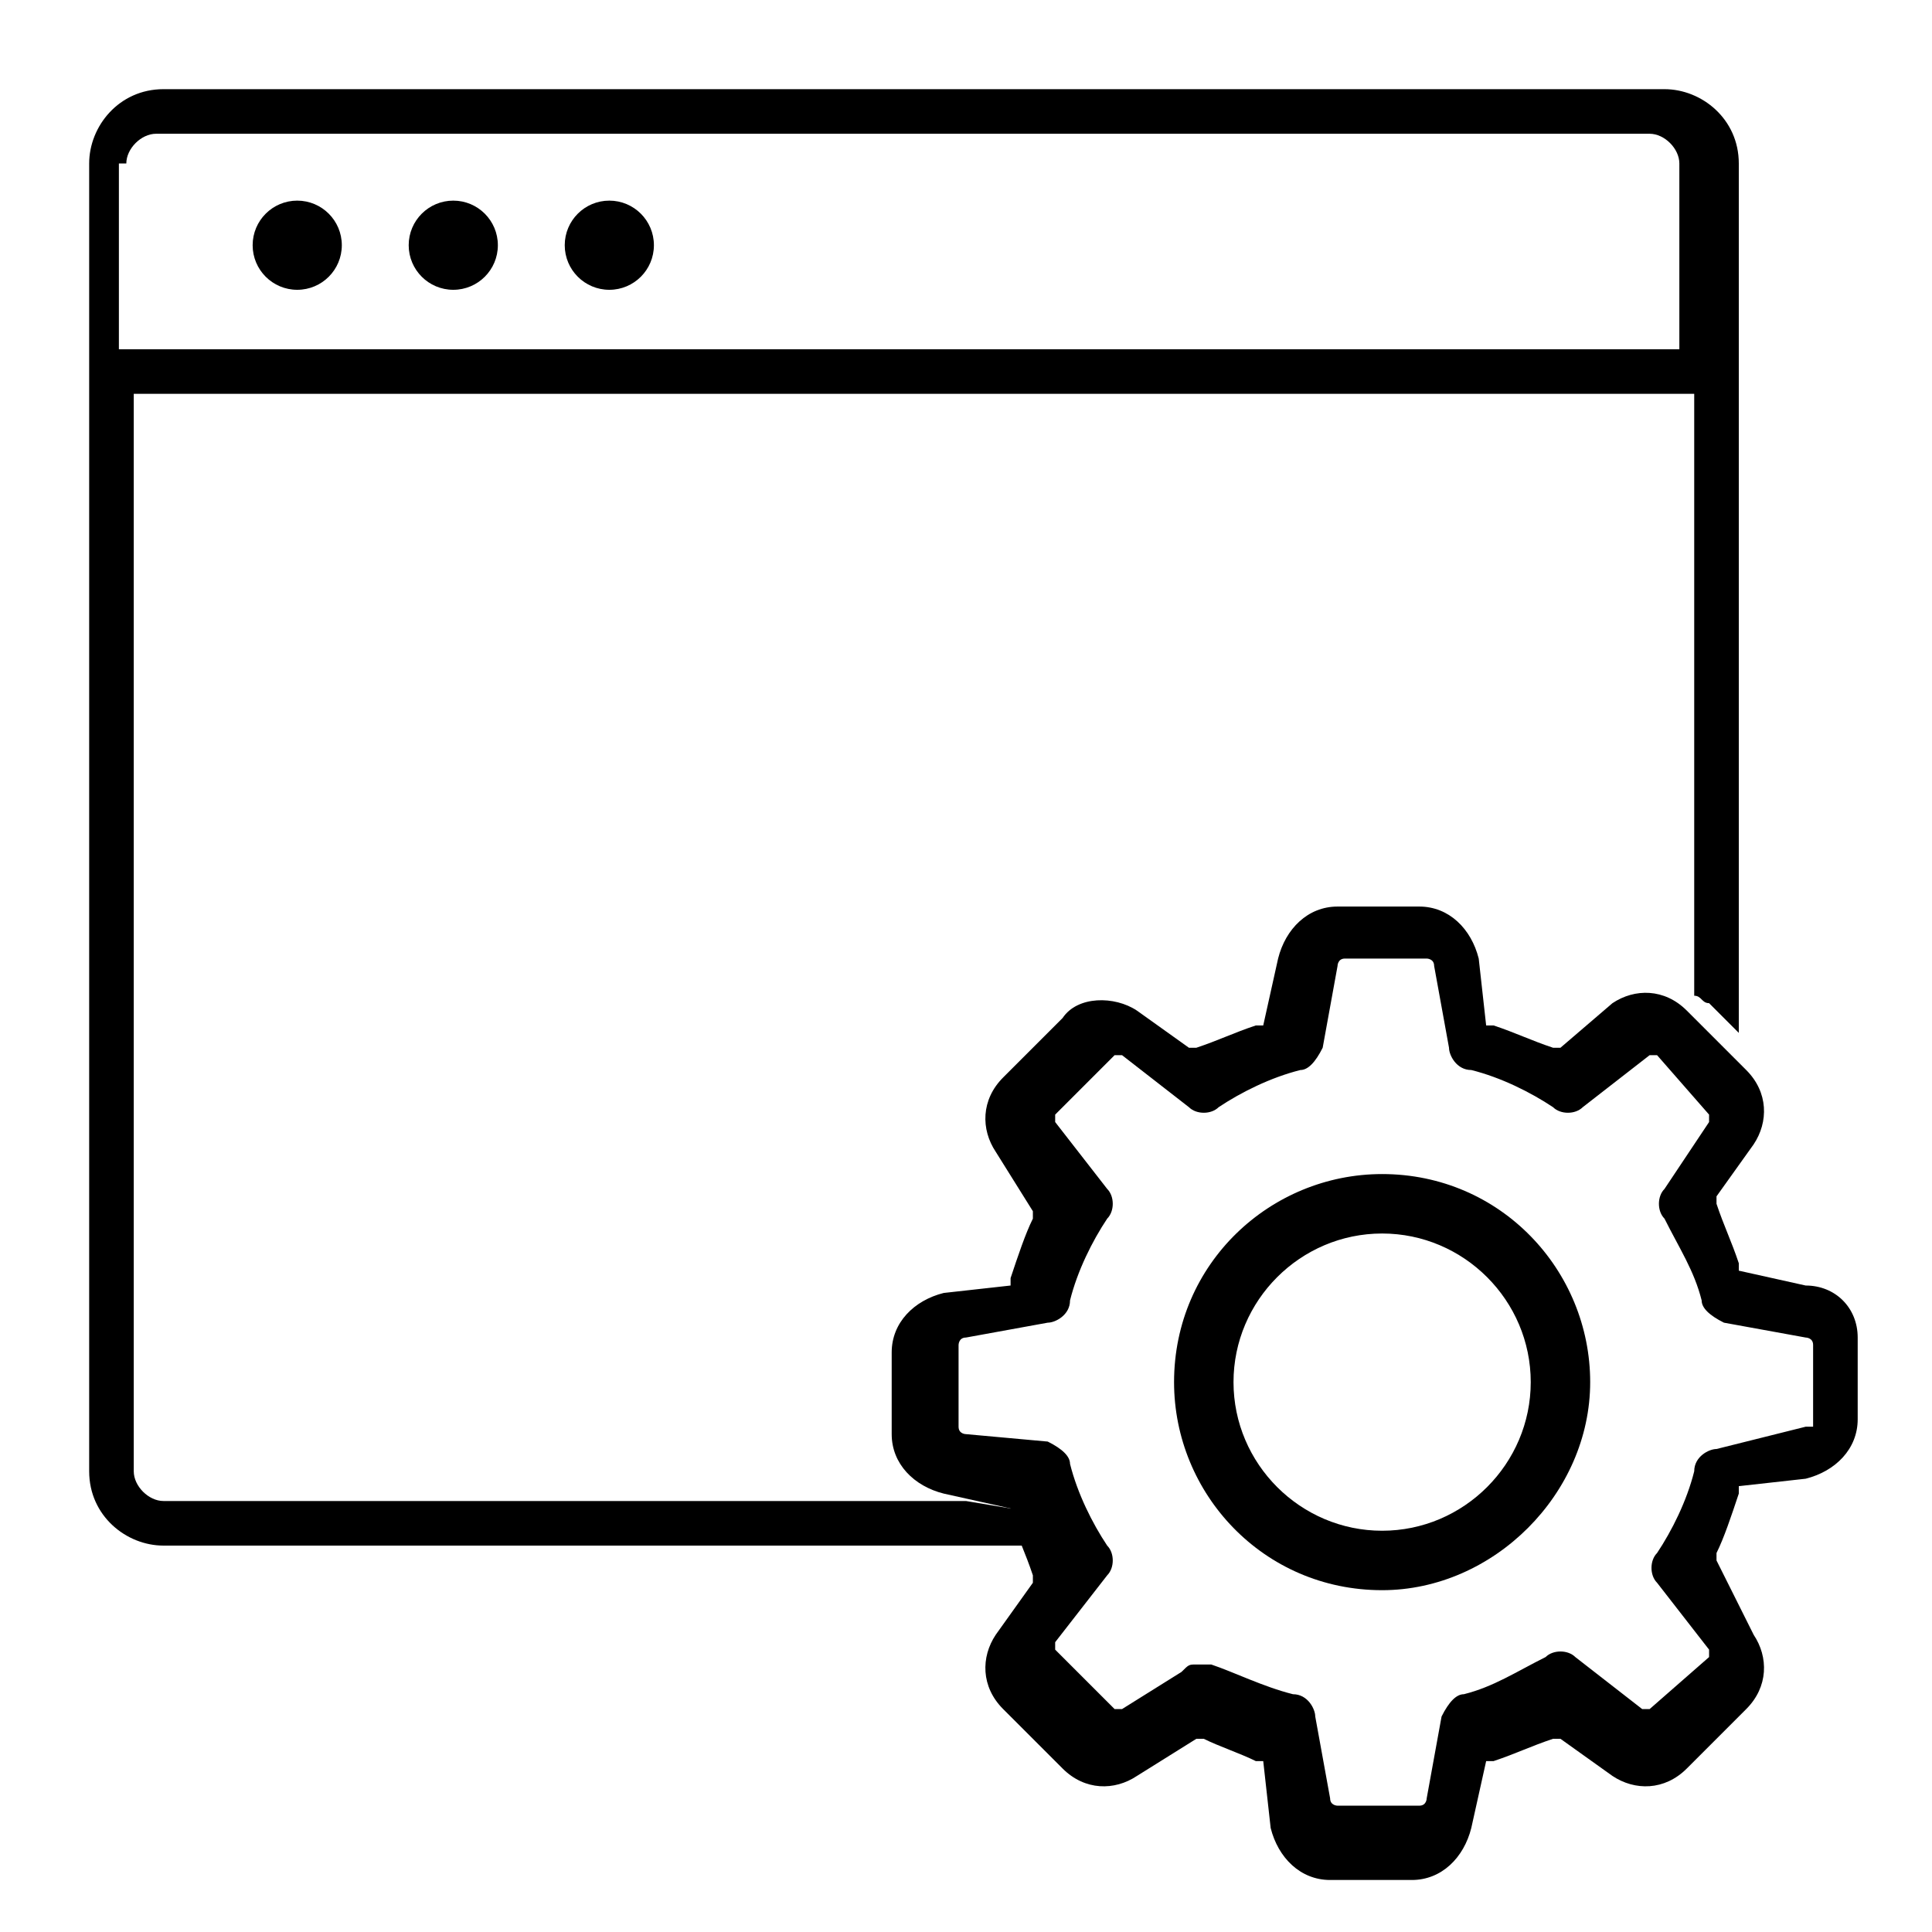 <?xml version="1.0" encoding="utf-8"?>
<!-- Generator: Adobe Illustrator 21.0.0, SVG Export Plug-In . SVG Version: 6.00 Build 0)  -->
<svg version="1.1" id="Слой_1" xmlns="http://www.w3.org/2000/svg" xmlns:xlink="http://www.w3.org/1999/xlink" x="0px" y="0px"
	 viewBox="0 0 26 26" style="enable-background:new 0 0 26 26;" xml:space="preserve">
<title>Group 10</title>
<desc>Created with Sketch.</desc>
<g>
	<path d="M13.6,20.3L13,20.2c-4.2,0-8.6,0-9.2,0l0,0l-1.6,0c-0.2,0-0.4-0.2-0.4-0.4V5.3h21v8.1c0.1,0,0.1,0.1,0.2,0.1l0.4,0.4V2.2
		c0-0.6-0.5-1-1-1H2.2c-0.6,0-1,0.5-1,1v17.6c0,0.6,0.5,1,1,1h11.7C13.8,20.6,13.7,20.5,13.6,20.3z M1.7,2.2c0-0.2,0.2-0.4,0.4-0.4
		h20.1c0.2,0,0.4,0.2,0.4,0.4v2.5h-21V2.2z"/>
	<circle cx="8.2" cy="3.3" r="0.6"/>
	<circle cx="6.1" cy="3.3" r="0.6"/>
	<circle cx="4" cy="3.3" r="0.6"/>
	<path d="M24.3,17.3l-0.9-0.2l0-0.1c-0.1-0.3-0.2-0.5-0.3-0.8l0-0.1l0.5-0.7c0.2-0.3,0.2-0.7-0.1-1l-0.8-0.8c-0.3-0.3-0.7-0.3-1-0.1
		L21,14.1l-0.1,0c-0.3-0.1-0.5-0.2-0.8-0.3l-0.1,0l-0.1-0.9c-0.1-0.4-0.4-0.7-0.8-0.7H18c-0.4,0-0.7,0.3-0.8,0.7l-0.2,0.9l-0.1,0
		c-0.3,0.1-0.5,0.2-0.8,0.3l-0.1,0l-0.7-0.5c-0.3-0.2-0.8-0.2-1,0.1l-0.8,0.8c-0.3,0.3-0.3,0.7-0.1,1l0.5,0.8l0,0.1
		c-0.1,0.2-0.2,0.5-0.3,0.8l0,0.1l-0.9,0.1c-0.4,0.1-0.7,0.4-0.7,0.8v1.1c0,0.4,0.3,0.7,0.7,0.8l0.9,0.2l0,0.1
		c0.1,0.3,0.2,0.5,0.3,0.8l0,0.1l-0.5,0.7c-0.2,0.3-0.2,0.7,0.1,1l0.8,0.8c0.3,0.3,0.7,0.3,1,0.1l0.8-0.5l0.1,0
		c0.2,0.1,0.5,0.2,0.7,0.3l0.1,0l0.1,0.9c0.1,0.4,0.4,0.7,0.8,0.7h1.1c0.4,0,0.7-0.3,0.8-0.7l0.2-0.9l0.1,0c0.3-0.1,0.5-0.2,0.8-0.3
		l0.1,0l0.7,0.5c0.3,0.2,0.7,0.2,1-0.1l0.8-0.8c0.3-0.3,0.3-0.7,0.1-1L23.1,21l0-0.1c0.1-0.2,0.2-0.5,0.3-0.8l0-0.1l0.9-0.1
		c0.4-0.1,0.7-0.4,0.7-0.8V18C25,17.6,24.7,17.3,24.3,17.3z M24.3,19.2L24.3,19.2C24.3,19.2,24.3,19.2,24.3,19.2l-1.2,0.3
		c-0.1,0-0.3,0.1-0.3,0.3c-0.1,0.4-0.3,0.8-0.5,1.1c-0.1,0.1-0.1,0.3,0,0.4l0.7,0.9c0,0,0,0.1,0,0.1L22.2,23c0,0,0,0-0.1,0
		c0,0,0,0,0,0l-0.9-0.7c-0.1-0.1-0.3-0.1-0.4,0c-0.4,0.2-0.7,0.4-1.1,0.5c-0.1,0-0.2,0.1-0.3,0.3l-0.2,1.1c0,0,0,0.1-0.1,0.1H18
		c0,0-0.1,0-0.1-0.1l-0.2-1.1c0-0.1-0.1-0.3-0.3-0.3c-0.4-0.1-0.8-0.3-1.1-0.4c-0.1,0-0.1,0-0.2,0c-0.1,0-0.1,0-0.2,0.1L15.1,23
		c0,0,0,0,0,0c0,0,0,0-0.1,0l-0.8-0.8c0,0,0-0.1,0-0.1l0.7-0.9c0.1-0.1,0.1-0.3,0-0.4c-0.2-0.3-0.4-0.7-0.5-1.1
		c0-0.1-0.1-0.2-0.3-0.3L13,19.3c0,0-0.1,0-0.1-0.1v-1.1c0,0,0-0.1,0.1-0.1l1.1-0.2c0.1,0,0.3-0.1,0.3-0.3c0.1-0.4,0.3-0.8,0.5-1.1
		c0.1-0.1,0.1-0.3,0-0.4l-0.7-0.9c0,0,0-0.1,0-0.1l0.8-0.8c0,0,0,0,0.1,0c0,0,0,0,0,0l0.9,0.7c0.1,0.1,0.3,0.1,0.4,0
		c0.3-0.2,0.7-0.4,1.1-0.5c0.1,0,0.2-0.1,0.3-0.3l0.2-1.1c0,0,0-0.1,0.1-0.1h1.1c0,0,0.1,0,0.1,0.1l0.2,1.1c0,0.1,0.1,0.3,0.3,0.3
		c0.4,0.1,0.8,0.3,1.1,0.5c0.1,0.1,0.3,0.1,0.4,0l0.9-0.7c0,0,0,0,0,0c0,0,0,0,0.1,0L23,15c0,0,0,0.1,0,0.1L22.4,16
		c-0.1,0.1-0.1,0.3,0,0.4c0.2,0.4,0.4,0.7,0.5,1.1c0,0.1,0.1,0.2,0.3,0.3l1.1,0.2c0,0,0.1,0,0.1,0.1V19.2z"/>
	<path d="M21.4,18.6c0-1.5-1.2-2.8-2.8-2.8c-1.5,0-2.8,1.2-2.8,2.8c0,1.5,1.2,2.8,2.8,2.8C20.1,21.4,21.4,20.1,21.4,18.6z
		 M16.6,18.6c0-1.1,0.9-2,2-2c1.1,0,2,0.9,2,2s-0.9,2-2,2C17.5,20.6,16.6,19.7,16.6,18.6z"/>
</g>
</svg>
